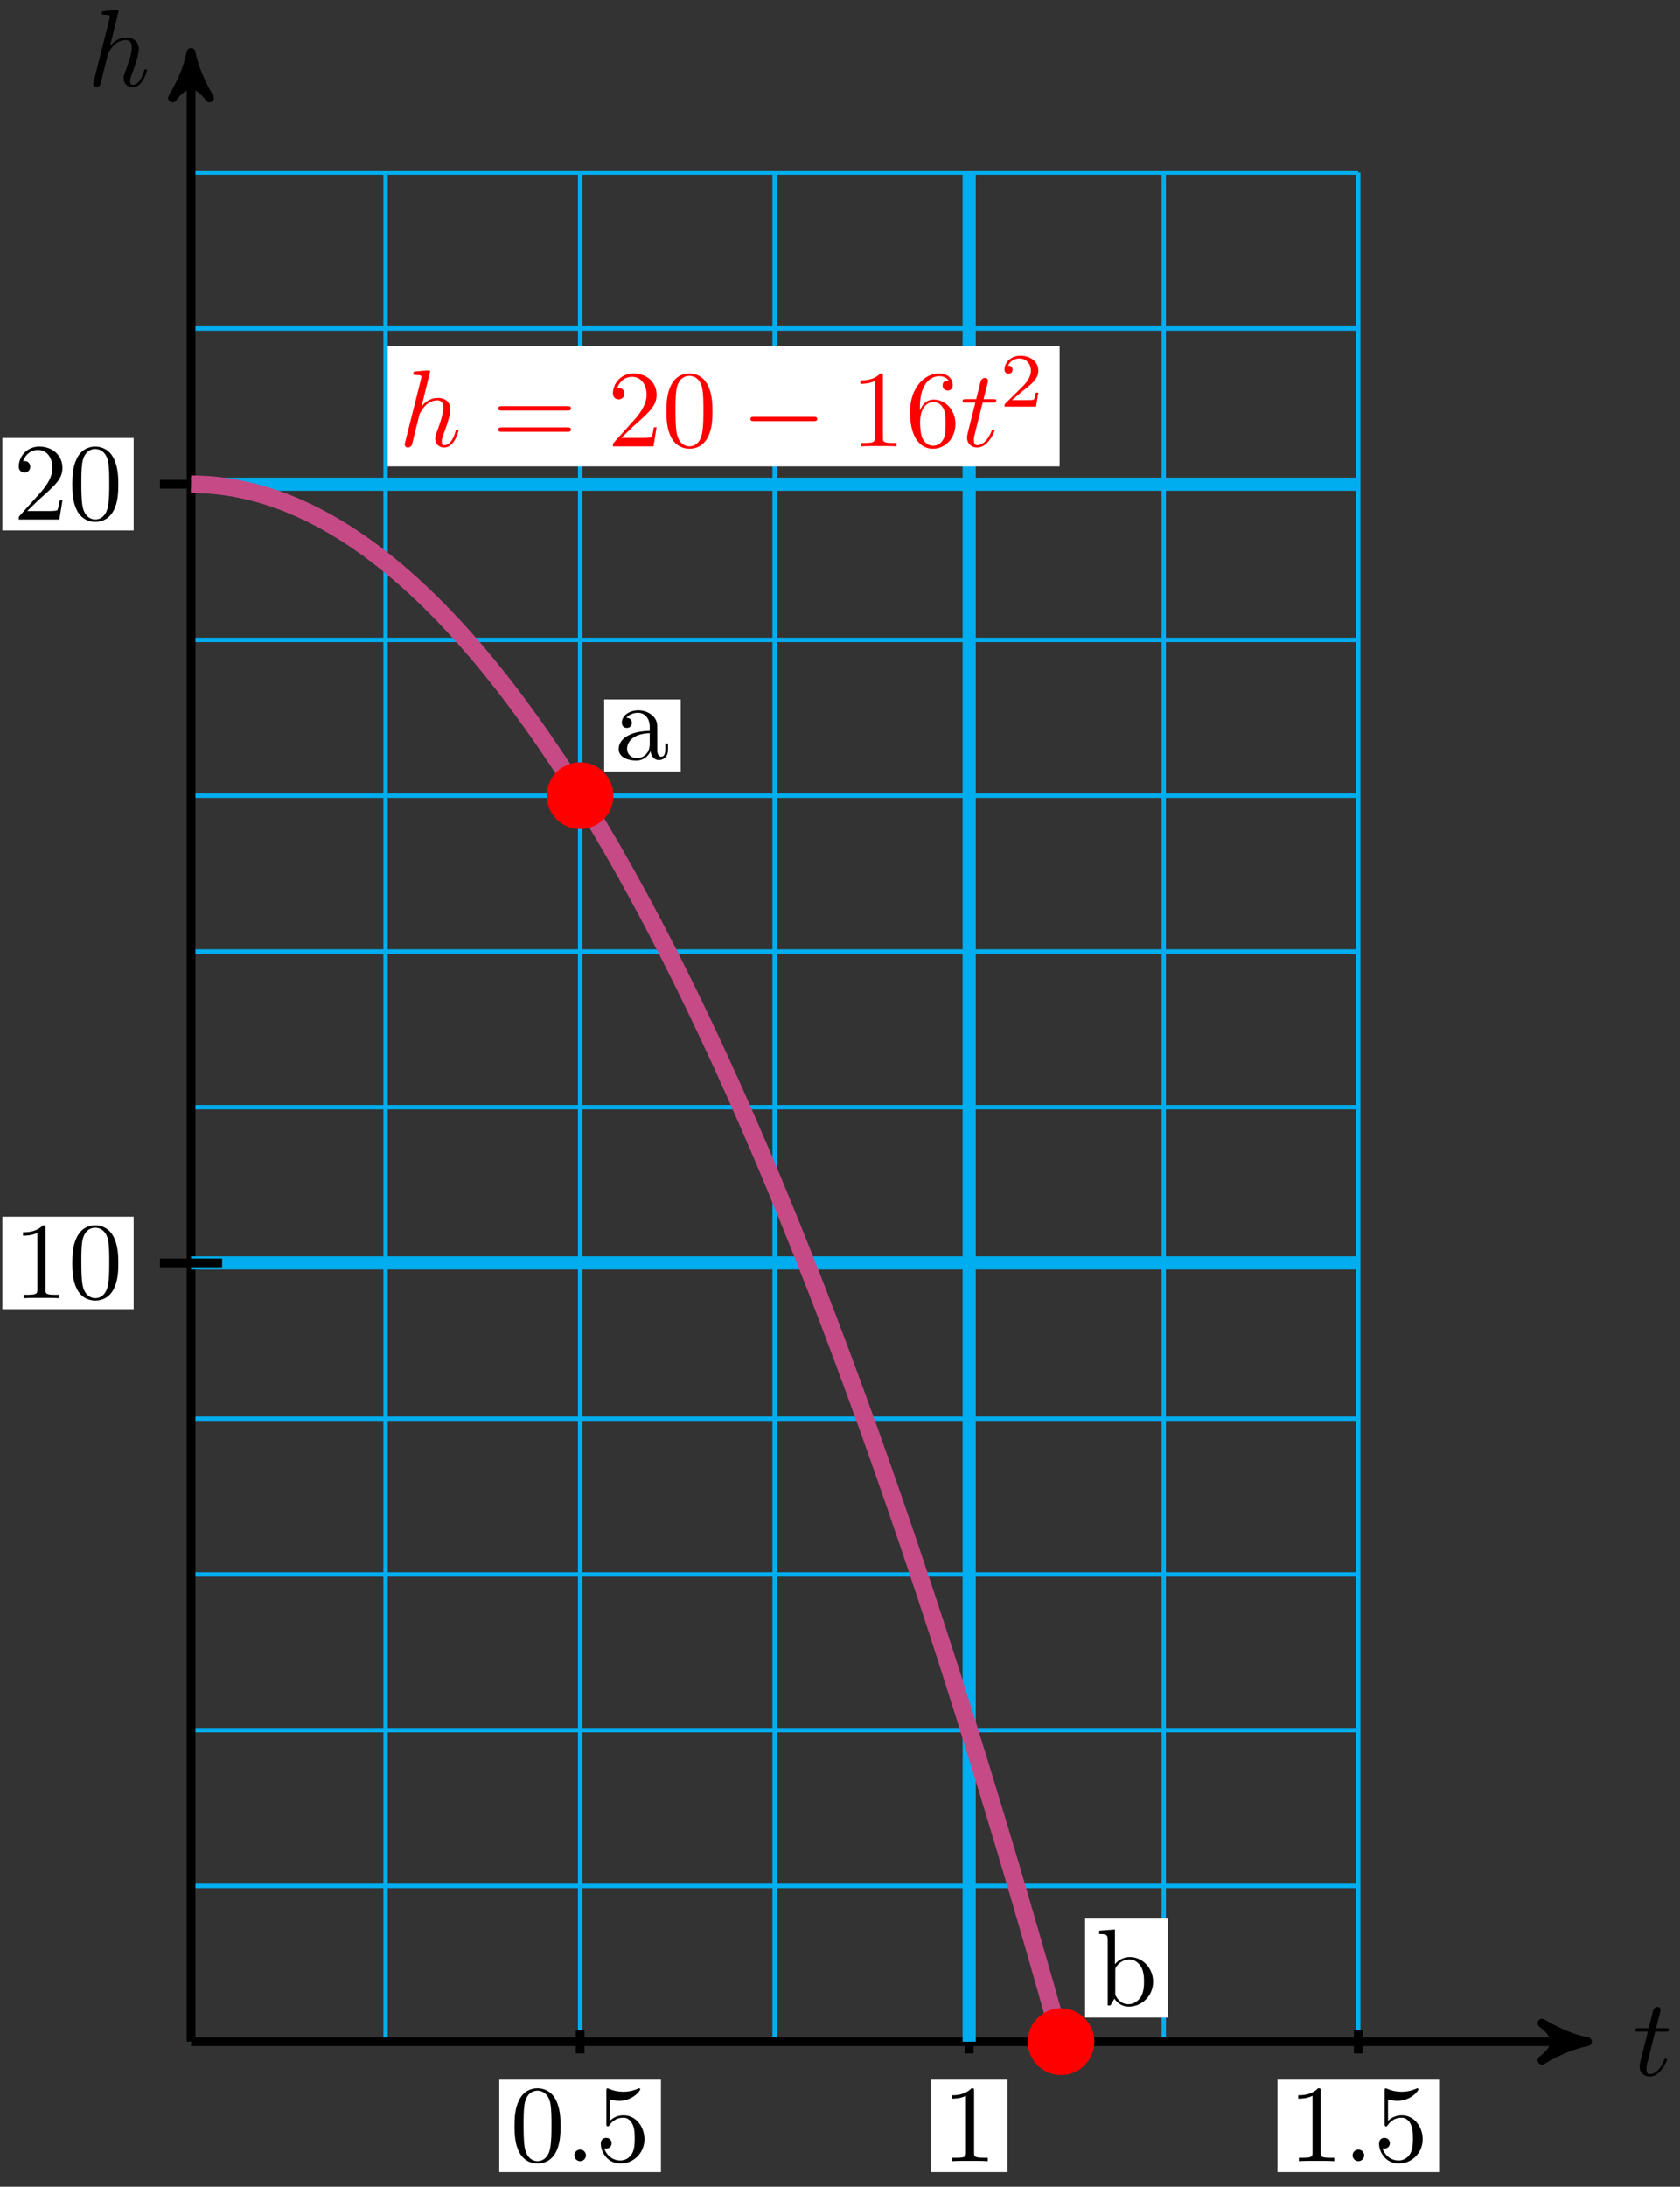 <svg xmlns="http://www.w3.org/2000/svg" xmlns:xlink="http://www.w3.org/1999/xlink" version="1.1" width="153" height="199" viewBox="0 0 153 199">
<rect x="0" y="0" width="153" height="199" fill="#333333" stroke="none"/>
<defs>
<path id="font_1_3" d="M.206 .4H.3C.32 .4 .33 .4 .33 .42 .33 .431 .32 .431 .302 .431H.214C.25 .572 .255 .592 .255 .598 .255 .615 .243 .625 .226 .625 .223 .625 .195 .624 .186 .589L.147 .431H.053C.033 .431 .023 .431 .023 .412 .023 .4 .031 .4 .051 .4H.139C.067 .116 .063 .099 .063 .081 .063 .027 .101-.011 .155-.011 .257-.011 .314 .135 .314 .143 .314 .153 .306 .153 .302 .153 .293 .153 .292 .15 .287 .139 .244 .035 .191 .011 .157 .011 .136 .011 .126 .024 .126 .057 .126 .081 .128 .088 .132 .105L.206 .4Z"/>
<path id="font_1_2" d="M.287 .683C.287 .684 .287 .694 .274 .694 .251 .694 .178 .686 .152 .684 .144 .683 .133 .682 .133 .664 .133 .652 .142 .652 .157 .652 .205 .652 .207 .645 .207 .635L.204 .615 .059 .039C.055 .025 .055 .023 .055 .017 .055-.006 .075-.011 .084-.011 .1-.011 .116 .001 .121 .015L.14 .091 .162 .181C.168 .203 .174 .225 .179 .248 .181 .254 .189 .287 .19 .293 .193 .302 .224 .358 .258 .385 .28 .401 .311 .42 .354 .42 .397 .42 .408 .386 .408 .35 .408 .296 .37 .187 .346 .126 .338 .103 .333 .091 .333 .071 .333 .024 .368-.011 .415-.011 .509-.011 .546 .135 .546 .143 .546 .153 .537 .153 .534 .153 .524 .153 .524 .15 .519 .135 .504 .082 .472 .011 .417 .011 .4 .011 .393 .021 .393 .044 .393 .069 .402 .093 .411 .115 .427 .158 .472 .277 .472 .335 .472 .4 .432 .442 .357 .442 .294 .442 .246 .411 .209 .365L.287 .683Z"/>
<path id="font_2_1" d="M.46 .32C.46 .4 .455 .48 .42 .554 .374 .65 .292 .666 .25 .666 .19 .666 .117 .64 .076 .547 .044 .478 .039 .4 .039 .32 .039 .245 .043 .155 .084 .079 .127-.002 .2-.022 .249-.022 .303-.022 .379-.001 .423 .094 .455 .163 .46 .241 .46 .32M.249-0C.21-0 .151 .025 .133 .121 .122 .181 .122 .273 .122 .332 .122 .396 .122 .462 .13 .516 .149 .635 .224 .644 .249 .644 .282 .644 .348 .626 .367 .527 .377 .471 .377 .395 .377 .332 .377 .257 .377 .189 .366 .125 .351 .03 .294-0 .249-0Z"/>
<path id="font_1_1" d="M.192 .053C.192 .082 .168 .106 .139 .106 .11 .106 .086 .082 .086 .053 .086 .024 .11 0 .139 0 .168 0 .192 .024 .192 .053Z"/>
<path id="font_2_4" d="M.449 .2C.449 .319 .367 .419 .259 .419 .211 .419 .168 .403 .132 .368V.564C.152 .558 .185 .551 .217 .551 .34 .551 .41 .642 .41 .655 .41 .661 .407 .666 .4 .666 .399 .666 .397 .666 .392 .663 .372 .654 .323 .634 .256 .634 .216 .634 .17 .641 .123 .662 .115 .665 .113 .665 .111 .665 .101 .665 .101 .657 .101 .641V.344C.101 .326 .101 .318 .115 .318 .122 .318 .124 .321 .128 .327 .139 .343 .176 .397 .257 .397 .309 .397 .334 .351 .342 .333 .358 .296 .36 .257 .36 .207 .36 .172 .36 .112 .336 .07 .312 .031 .275 .006 .229 .006 .156 .006 .099 .058 .082 .117 .085 .116 .088 .115 .099 .115 .132 .115 .149 .14 .149 .164 .149 .188 .132 .213 .099 .213 .085 .213 .05 .206 .05 .16 .05 .074 .119-.022 .231-.022 .347-.022 .449 .073 .449 .2Z"/>
<path id="font_2_2" d="M.294 .64C.294 .664 .294 .666 .271 .666 .209 .602 .121 .602 .089 .602V.571C.109 .571 .168 .571 .22 .597V.079C.22 .043 .217 .031 .127 .031H.095V0C.13 .003 .217 .003 .257 .003 .297 .003 .384 .003 .419 0V.031H.387C.297 .031 .294 .042 .294 .079V.64Z"/>
<path id="font_2_3" d="M.127 .077 .233 .18C.389 .318 .449 .372 .449 .472 .449 .586 .359 .666 .237 .666 .124 .666 .05 .574 .05 .485 .05 .429 .1 .429 .103 .429 .12 .429 .155 .441 .155 .482 .155 .508 .137 .534 .102 .534 .094 .534 .092 .534 .089 .533 .112 .598 .166 .635 .224 .635 .315 .635 .358 .554 .358 .472 .358 .392 .308 .313 .253 .251L.061 .037C.05 .026 .05 .024 .05 0H.421L.449 .174H.424C.419 .144 .412 .1 .402 .085 .395 .077 .329 .077 .307 .077H.127Z"/>
<path id="font_2_6" d="M.687 .327C.702 .327 .721 .327 .721 .347 .721 .367 .702 .367 .688 .367H.089C.075 .367 .056 .367 .056 .347 .056 .327 .075 .327 .09 .327H.687M.688 .133C.702 .133 .721 .133 .721 .153 .721 .173 .702 .173 .687 .173H.09C.075 .173 .056 .173 .056 .153 .056 .133 .075 .133 .089 .133H.688Z"/>
<path id="font_3_1" d="M.659 .23C.676 .23 .694 .23 .694 .25 .694 .27 .676 .27 .659 .27H.118C.101 .27 .083 .27 .083 .25 .083 .23 .101 .23 .118 .23H.659Z"/>
<path id="font_2_5" d="M.132 .328V.352C.132 .605 .256 .641 .307 .641 .331 .641 .373 .635 .395 .601 .38 .601 .34 .601 .34 .556 .34 .525 .364 .51 .386 .51 .402 .51 .432 .519 .432 .558 .432 .618 .388 .666 .305 .666 .177 .666 .042 .537 .042 .316 .042 .049 .158-.022 .251-.022 .362-.022 .457 .072 .457 .204 .457 .331 .368 .427 .257 .427 .189 .427 .152 .376 .132 .328M.251 .006C.188 .006 .158 .066 .152 .081 .134 .128 .134 .208 .134 .226 .134 .304 .166 .404 .256 .404 .272 .404 .318 .404 .349 .342 .367 .305 .367 .254 .367 .205 .367 .157 .367 .107 .35 .071 .32 .011 .274 .006 .251 .006Z"/>
<path id="font_4_1" d="M.505 .182H.471C.468 .16 .458 .101 .445 .091 .437 .085 .36 .085 .346 .085H.162C.267 .178 .302 .206 .362 .253 .436 .312 .505 .374 .505 .469 .505 .59 .399 .664 .271 .664 .147 .664 .063 .577 .063 .485 .063 .434 .106 .429 .116 .429 .14 .429 .169 .446 .169 .482 .169 .5 .162 .535 .11 .535 .141 .606 .209 .628 .256 .628 .356 .628 .408 .55 .408 .469 .408 .382 .346 .313 .314 .277L.073 .039C.063 .03 .063 .028 .063 0H.475L.505 .182Z"/>
<path id="font_5_28" d="M.483 .089V.145H.458V.089C.458 .031 .433 .025 .422 .025 .389 .025 .385 .07 .385 .075V.275C.385 .317 .385 .356 .349 .393 .31 .432 .26 .448 .212 .448 .13 .448 .061 .401 .061 .335 .061 .305 .081 .288 .107 .288 .135 .288 .153 .308 .153 .334 .153 .346 .148 .379 .102 .38 .129 .415 .178 .426 .21 .426 .259 .426 .316 .387 .316 .298V.261C.265 .258 .195 .255 .132 .225 .057 .191 .032 .139 .032 .095 .032 .014 .129-.011 .192-.011 .258-.011 .304 .029 .323 .076 .327 .036 .354-.006 .401-.006 .422-.006 .483 .008 .483 .089M.316 .14C.316 .045 .244 .011 .199 .011 .15 .011 .109 .046 .109 .096 .109 .151 .151 .234 .316 .24V.14Z"/>
<path id="font_5_35" d="M.521 .216C.521 .343 .423 .442 .309 .442 .231 .442 .188 .395 .172 .377V.694L.028 .683V.652C.098 .652 .106 .645 .106 .596V0H.131L.167 .062C.182 .039 .224-.011 .298-.011 .417-.011 .521 .087 .521 .216M.438 .217C.438 .18 .436 .12 .407 .075 .386 .044 .348 .011 .294 .011 .249 .011 .213 .035 .189 .072 .175 .093 .175 .096 .175 .114V.32C.175 .339 .175 .34 .186 .356 .225 .412 .28 .42 .304 .42 .349 .42 .385 .394 .409 .356 .435 .315 .438 .258 .438 .217V.217Z"/>
</defs>
<path transform="matrix(1,0,0,-1,17.398,185.797)" stroke-width=".399" stroke-linecap="butt" stroke-miterlimit="10" stroke-linejoin="miter" fill="none" stroke="#00aeef" d="M0 0H106.3M0 14.173H106.3M0 28.347H106.3M0 42.52H106.3M0 56.694H106.3M0 70.867H106.3M0 85.04H106.3M0 99.214H106.3M0 113.387H106.3M0 127.561H106.3M0 141.734H106.3M0 155.907H106.3M0 170.078H106.3M0 0V170.081M17.717 0V170.081M35.433 0V170.081M53.15 0V170.081M70.867 0V170.081M88.584 0V170.081M106.3 0V170.081M106.3 170.081"/>
<path transform="matrix(1,0,0,-1,17.398,185.797)" stroke-width=".797" stroke-linecap="butt" stroke-miterlimit="10" stroke-linejoin="miter" fill="none" stroke="#000000" d="M0 0H126.126"/>
<path transform="matrix(1,0,0,-1,143.535,185.797)" d="M1.036 0C-.259 .259-1.554 .777-3.108 1.684-1.554 .518-1.554-.518-3.108-1.684-1.554-.777-.259-.259 1.036 0Z"/>
<path transform="matrix(1,0,0,-1,143.535,185.797)" stroke-width=".797" stroke-linecap="butt" stroke-linejoin="round" fill="none" stroke="#000000" d="M1.036 0C-.259 .259-1.554 .777-3.108 1.684-1.554 .518-1.554-.518-3.108-1.684-1.554-.777-.259-.259 1.036 0Z"/>
<use data-text="t" xlink:href="#font_1_3" transform="matrix(9.963,0,0,-9.963,148.689,188.861)"/>
<path transform="matrix(1,0,0,-1,17.398,185.797)" stroke-width=".797" stroke-linecap="butt" stroke-miterlimit="10" stroke-linejoin="miter" fill="none" stroke="#000000" d="M0 0V179.985"/>
<path transform="matrix(0,-1,-1,-0,17.398,5.812)" d="M1.036 0C-.259 .259-1.554 .777-3.108 1.684-1.554 .518-1.554-.518-3.108-1.684-1.554-.777-.259-.259 1.036 0Z"/>
<path transform="matrix(0,-1,-1,-0,17.398,5.812)" stroke-width=".797" stroke-linecap="butt" stroke-linejoin="round" fill="none" stroke="#000000" d="M1.036 0C-.259 .259-1.554 .777-3.108 1.684-1.554 .518-1.554-.518-3.108-1.684-1.554-.777-.259-.259 1.036 0Z"/>
<use data-text="h" xlink:href="#font_1_2" transform="matrix(9.963,0,0,-9.963,7.939,7.837)"/>
<path transform="matrix(1,0,0,-1,17.398,185.797)" stroke-width=".797" stroke-linecap="butt" stroke-miterlimit="10" stroke-linejoin="miter" fill="none" stroke="#000000" d="M35.433 1.063V-1.063"/>
<path transform="matrix(1,0,0,-1,17.398,185.797)" d="M28.072-11.867H42.795V-3.454H28.072Z" fill="#ffffff"/>
<use data-text="0" xlink:href="#font_2_1" transform="matrix(9.963,0,0,-9.963,46.469,196.668)"/>
<use data-text="." xlink:href="#font_1_1" transform="matrix(9.963,0,0,-9.963,51.45,196.668)"/>
<use data-text="5" xlink:href="#font_2_4" transform="matrix(9.963,0,0,-9.963,54.217,196.668)"/>
<path transform="matrix(1,0,0,-1,17.398,185.797)" stroke-width=".797" stroke-linecap="butt" stroke-miterlimit="10" stroke-linejoin="miter" fill="none" stroke="#000000" d="M70.867 1.063V-1.063"/>
<path transform="matrix(1,0,0,-1,17.398,185.797)" d="M67.38-11.867H74.354V-3.454H67.38Z" fill="#ffffff"/>
<use data-text="1" xlink:href="#font_2_2" transform="matrix(9.963,0,0,-9.963,85.78,196.668)"/>
<path transform="matrix(1,0,0,-1,17.398,185.797)" stroke-width=".797" stroke-linecap="butt" stroke-miterlimit="10" stroke-linejoin="miter" fill="none" stroke="#000000" d="M106.3 1.063V-1.063"/>
<path transform="matrix(1,0,0,-1,17.398,185.797)" d="M98.939-11.867H113.662V-3.454H98.939Z" fill="#ffffff"/>
<use data-text="1" xlink:href="#font_2_2" transform="matrix(9.963,0,0,-9.963,117.341,196.668)"/>
<use data-text="." xlink:href="#font_1_1" transform="matrix(9.963,0,0,-9.963,122.323,196.668)"/>
<use data-text="5" xlink:href="#font_2_4" transform="matrix(9.963,0,0,-9.963,125.09,196.668)"/>
<path transform="matrix(1,0,0,-1,17.398,185.797)" stroke-width="1.196" stroke-linecap="butt" stroke-miterlimit="10" stroke-linejoin="miter" fill="none" stroke="#00aeef" d="M70.867 0V170.081"/>
<path transform="matrix(1,0,0,-1,17.398,185.797)" stroke-width="1.196" stroke-linecap="butt" stroke-miterlimit="10" stroke-linejoin="miter" fill="none" stroke="#00aeef" d="M0 70.867H106.3"/>
<path transform="matrix(1,0,0,-1,17.398,185.797)" stroke-width=".797" stroke-linecap="butt" stroke-miterlimit="10" stroke-linejoin="miter" fill="none" stroke="#000000" d="M2.834 70.867H-2.835"/>
<path transform="matrix(1,0,0,-1,17.398,185.797)" d="M-17.182 66.661H-5.226V75.073H-17.182Z" fill="#ffffff"/>
<use data-text="1" xlink:href="#font_2_2" transform="matrix(9.963,0,0,-9.963,1.212,118.14)"/>
<use data-text="0" xlink:href="#font_2_1" transform="matrix(9.963,0,0,-9.963,6.194,118.14)"/>
<path transform="matrix(1,0,0,-1,17.398,185.797)" stroke-width="1.196" stroke-linecap="butt" stroke-miterlimit="10" stroke-linejoin="miter" fill="none" stroke="#00aeef" d="M0 141.734H106.3"/>
<path transform="matrix(1,0,0,-1,17.398,185.797)" stroke-width=".797" stroke-linecap="butt" stroke-miterlimit="10" stroke-linejoin="miter" fill="none" stroke="#000000" d="M2.834 141.734H-2.835"/>
<path transform="matrix(1,0,0,-1,17.398,185.797)" d="M-17.182 137.528H-5.226V145.941H-17.182Z" fill="#ffffff"/>
<use data-text="2" xlink:href="#font_2_3" transform="matrix(9.963,0,0,-9.963,1.212,47.273)"/>
<use data-text="0" xlink:href="#font_2_1" transform="matrix(9.963,0,0,-9.963,6.194,47.273)"/>
<path transform="matrix(1,0,0,-1,17.398,185.797)" stroke-width="1.594" stroke-linecap="butt" stroke-miterlimit="10" stroke-linejoin="miter" fill="none" stroke="#c64a86" d="M0 141.734C0 141.734 .894 141.72 1.237 141.701 1.58 141.682 2.131 141.636 2.474 141.597 2.817 141.559 3.368 141.482 3.711 141.424 4.054 141.367 4.605 141.259 4.948 141.182 5.291 141.105 5.842 140.966 6.185 140.871 6.529 140.775 7.079 140.607 7.422 140.492 7.766 140.377 8.316 140.176 8.659 140.042 9.003 139.908 9.553 139.676 9.896 139.523 10.24 139.369 10.79 139.109 11.133 138.936 11.477 138.764 12.027 138.472 12.371 138.281 12.714 138.089 13.264 137.765 13.608 137.554 13.951 137.343 14.501 136.99 14.845 136.76 15.188 136.53 15.738 136.146 16.082 135.897 16.425 135.647 16.976 135.231 17.319 134.962 17.662 134.694 18.213 134.248 18.556 133.96 18.899 133.673 19.45 133.196 19.793 132.889 20.136 132.583 20.687 132.075 21.03 131.749 21.373 131.423 21.924 130.885 22.267 130.54 22.61 130.195 23.161 129.626 23.504 129.261 23.847 128.897 24.398 128.299 24.741 127.915 25.084 127.532 25.635 126.901 25.978 126.498 26.321 126.096 26.872 125.434 27.215 125.012 27.559 124.59 28.109 123.899 28.452 123.458 28.796 123.017 29.346 122.294 29.689 121.834 30.033 121.373 30.583 120.619 30.926 120.14 31.27 119.661 31.82 118.877 32.163 118.379 32.507 117.88 33.057 117.066 33.401 116.548 33.744 116.03 34.294 115.184 34.638 114.647 34.981 114.11 35.531 113.234 35.875 112.678 36.218 112.122 36.768 111.215 37.112 110.64 37.455 110.065 38.006 109.127 38.349 108.532 38.692 107.938 39.243 106.968 39.586 106.354 39.929 105.74 40.48 104.741 40.823 104.108 41.166 103.476 41.717 102.445 42.06 101.793 42.403 101.142 42.954 100.082 43.297 99.411 43.64 98.74 44.191 97.648 44.534 96.958 44.877 96.267 45.428 95.145 45.771 94.435 46.114 93.726 46.665 92.572 47.008 91.843 47.351 91.115 47.902 89.932 48.245 89.184 48.589 88.436 49.139 87.221 49.482 86.454 49.826 85.687 50.376 84.441 50.719 83.655 51.063 82.868 51.613 81.593 51.956 80.788 52.3 79.982 52.85 78.674 53.194 77.85 53.537 77.025 54.087 75.688 54.431 74.845 54.774 74.001 55.324 72.633 55.668 71.77 56.011 70.907 56.561 69.509 56.905 68.626 57.248 67.744 57.798 66.313 58.142 65.412 58.485 64.51 59.036 63.05 59.379 62.13 59.722 61.209 60.273 59.718 60.616 58.778 60.959 57.839 61.51 56.317 61.853 55.358 62.196 54.399 62.747 52.846 63.09 51.868 63.433 50.89 63.984 49.306 64.327 48.309 64.67 47.312 65.221 45.699 65.564 44.683 65.907 43.667 66.458 42.021 66.801 40.986 67.144 39.95 67.695 38.274 68.038 37.219 68.381 36.164 68.932 34.457 69.275 33.383 69.619 32.31 70.169 30.573 70.512 29.48 70.856 28.387 71.406 26.618 71.749 25.506 72.093 24.394 72.643 22.596 72.986 21.464 73.33 20.333 73.88 18.502 74.224 17.352 74.567 16.201 75.117 14.341 75.461 13.172 75.804 12.002 76.354 10.111 76.698 8.922 77.041 7.734 77.591 5.812 77.935 4.604 78.278 3.396 79.172 .215 79.172 .215"/>
<path transform="matrix(1,0,0,-1,17.398,185.797)" d="M17.916 143.354H79.102V154.287H17.916Z" fill="#ffffff"/>
<use data-text="h" xlink:href="#font_1_2" transform="matrix(9.963,0,0,-9.963,36.312,40.616)" fill="#ff0000"/>
<use data-text="=" xlink:href="#font_2_6" transform="matrix(9.963,0,0,-9.963,44.819,40.616)" fill="#ff0000"/>
<use data-text="2" xlink:href="#font_2_3" transform="matrix(9.963,0,0,-9.963,55.321,40.616)" fill="#ff0000"/>
<use data-text="0" xlink:href="#font_2_1" transform="matrix(9.963,0,0,-9.963,60.303,40.616)" fill="#ff0000"/>
<use data-text="&#x2212;" xlink:href="#font_3_1" transform="matrix(9.963,0,0,-9.963,67.514,40.616)" fill="#ff0000"/>
<use data-text="1" xlink:href="#font_2_2" transform="matrix(9.963,0,0,-9.963,77.477,40.616)" fill="#ff0000"/>
<use data-text="6" xlink:href="#font_2_5" transform="matrix(9.963,0,0,-9.963,82.459,40.616)" fill="#ff0000"/>
<use data-text="t" xlink:href="#font_1_3" transform="matrix(9.963,0,0,-9.963,87.441,40.616)" fill="#ff0000"/>
<use data-text="2" xlink:href="#font_4_1" transform="matrix(6.974,0,0,-6.974,91.039,37.001)" fill="#ff0000"/>
<path transform="matrix(1,0,0,-1,17.398,185.797)" d="M38.268 113.387C38.268 114.953 36.999 116.222 35.433 116.222 33.868 116.222 32.599 114.953 32.599 113.387 32.599 111.822 33.868 110.553 35.433 110.553 36.999 110.553 38.268 111.822 38.268 113.387ZM35.433 113.387" fill="#ff0000"/>
<path transform="matrix(1,0,0,-1,17.398,185.797)" stroke-width=".399" stroke-linecap="butt" stroke-miterlimit="10" stroke-linejoin="miter" fill="none" stroke="#ff0000" d="M38.268 113.387C38.268 114.953 36.999 116.222 35.433 116.222 33.868 116.222 32.599 114.953 32.599 113.387 32.599 111.822 33.868 110.553 35.433 110.553 36.999 110.553 38.268 111.822 38.268 113.387ZM35.433 113.387"/>
<path transform="matrix(1,0,0,-1,17.398,185.797)" d="M37.625 115.579H44.599V122.144H37.625Z" fill="#ffffff"/>
<use data-text="a" xlink:href="#font_5_28" transform="matrix(9.963,0,0,-9.963,56.023,69.112)"/>
<path transform="matrix(1,0,0,-1,17.398,185.797)" d="M82.066 0C82.066 1.566 80.797 2.835 79.231 2.835 77.666 2.835 76.397 1.566 76.397 0 76.397-1.566 77.666-2.835 79.231-2.835 80.797-2.835 82.066-1.566 82.066 0ZM79.231 0" fill="#ff0000"/>
<path transform="matrix(1,0,0,-1,17.398,185.797)" stroke-width=".399" stroke-linecap="butt" stroke-miterlimit="10" stroke-linejoin="miter" fill="none" stroke="#ff0000" d="M82.066 0C82.066 1.566 80.797 2.835 79.231 2.835 77.666 2.835 76.397 1.566 76.397 0 76.397-1.566 77.666-2.835 79.231-2.835 80.797-2.835 82.066-1.566 82.066 0ZM79.231 0"/>
<path transform="matrix(1,0,0,-1,17.398,185.797)" d="M81.423 2.192H88.955V11.208H81.423Z" fill="#ffffff"/>
<use data-text="b" xlink:href="#font_5_35" transform="matrix(9.963,0,0,-9.963,99.824,182.499)"/>
</svg>
